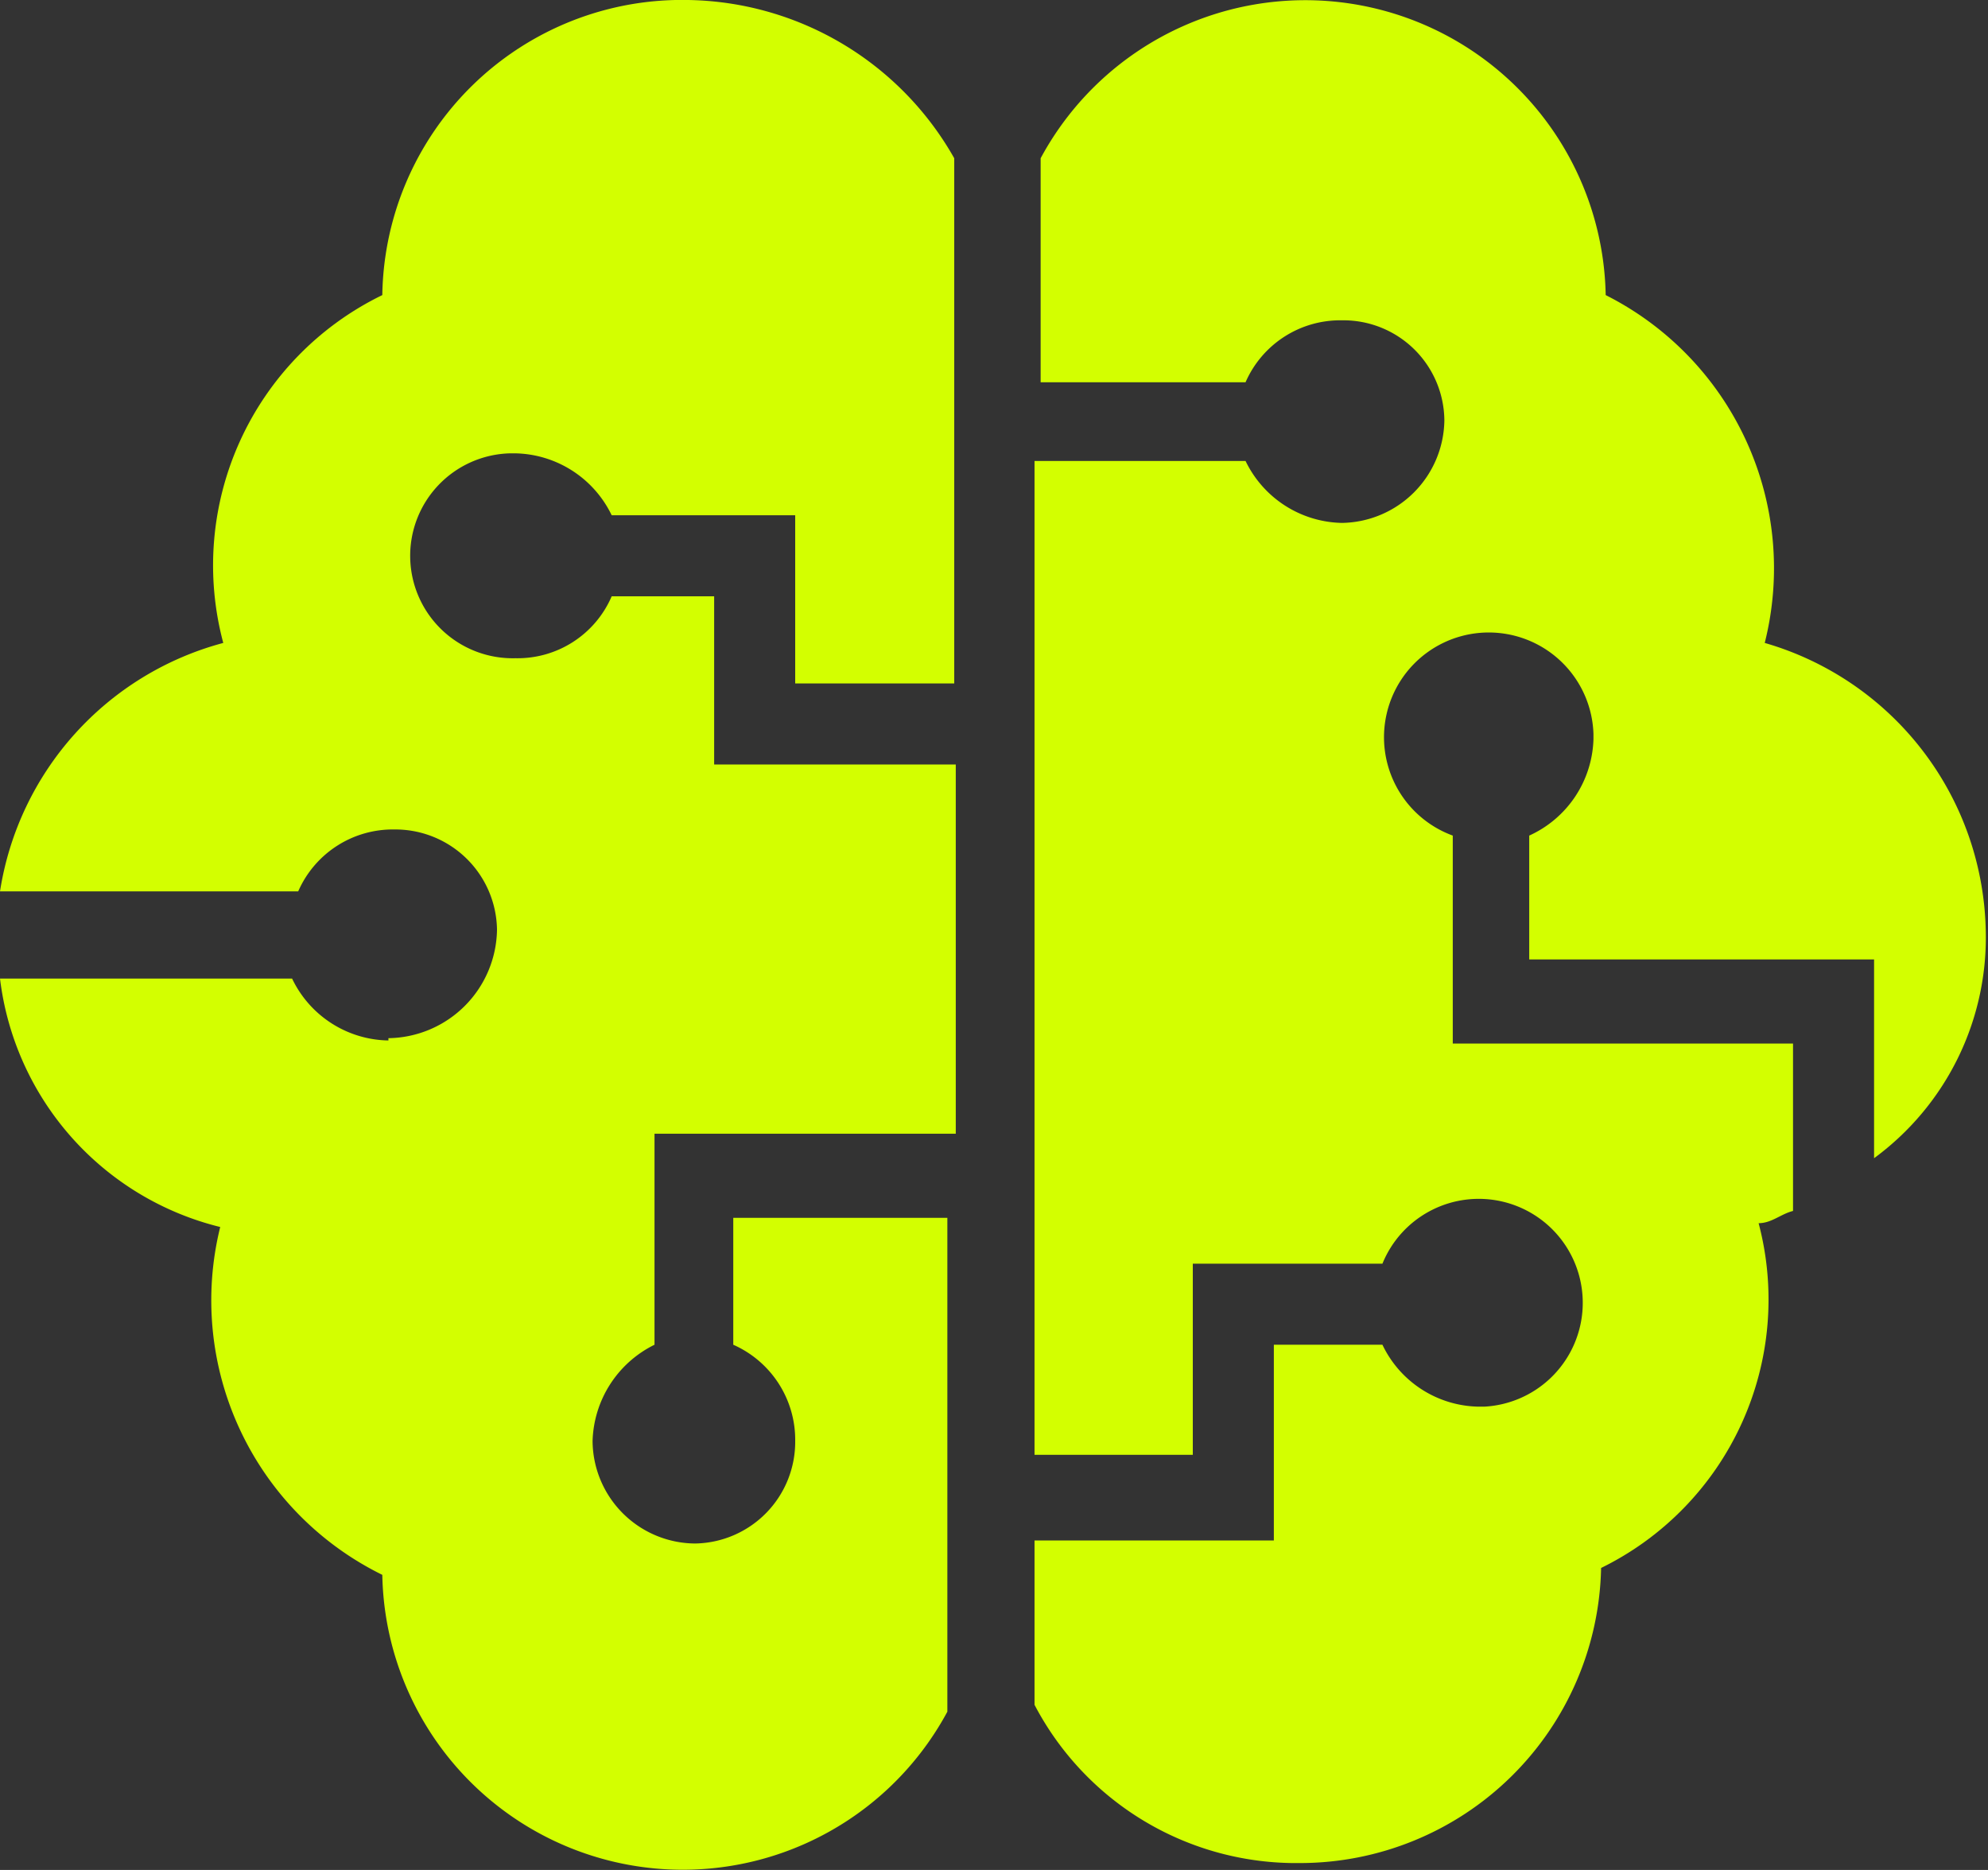 <svg xmlns="http://www.w3.org/2000/svg" viewBox="0 0 26 24.46">
  <rect x="0" y="0" width="26" height="24.46" fill="#333333" stroke="none"/>
  <defs>
    <style>.a{fill:#d3ff00;}</style>
  </defs>
  <title>sidebar-projects-icon-active</title>
  <path class="a"
        d="M5.08,13.61a1.42,1.42,0,0,1-1.26-.81H0a3.82,3.82,0,0,0,2.88,3.25A4,4,0,0,0,5,20.6a3.93,3.93,0,0,0,7.39,1.79V15.93H9.59v1.66a1.36,1.36,0,0,1,.81,1.26,1.33,1.33,0,0,1-1.31,1.34h0a1.35,1.35,0,0,1-1.34-1.34,1.45,1.45,0,0,1,.81-1.26V14.83h3.94V10H9.34V7.8H8a1.34,1.34,0,0,1-1.26.81,1.34,1.34,0,0,1-.07-2.68h.07A1.43,1.43,0,0,1,8,6.74h2.4v2.2h2.08V2.07A4.07,4.07,0,0,0,9,0,3.92,3.92,0,0,0,5,3.86,3.93,3.93,0,0,0,2.92,8.41,4,4,0,0,0,0,11.66H3.9a1.35,1.35,0,0,1,1.26-.81A1.33,1.33,0,0,1,6.5,12.16v0a1.44,1.44,0,0,1-1.42,1.42Z"/>
  <path class="a"
        d="M23.08,8.41A4,4,0,0,0,21,3.86a3.93,3.93,0,0,0-7.39-1.79V5h2.68a1.35,1.35,0,0,1,1.26-.81,1.32,1.32,0,0,1,1.34,1.31v0a1.36,1.36,0,0,1-1.34,1.34,1.43,1.43,0,0,1-1.26-.81H13.53v13H15.6V16.53h2.48a1.36,1.36,0,1,1,1.33,1.87h-.07a1.42,1.42,0,0,1-1.26-.81H16.66v2.56H13.53V22.3A3.86,3.86,0,0,0,17,24.37a3.94,3.94,0,0,0,3.94-3.86A3.91,3.91,0,0,0,23,16c.17,0,.29-.12.45-.16V13.65H19V10.93A1.37,1.37,0,1,1,20.84,9.6v.07A1.43,1.43,0,0,1,20,10.93v1.62h4.51v2.6a3.58,3.58,0,0,0,1.46-3A4,4,0,0,0,23.08,8.41Z"/>
</svg>
